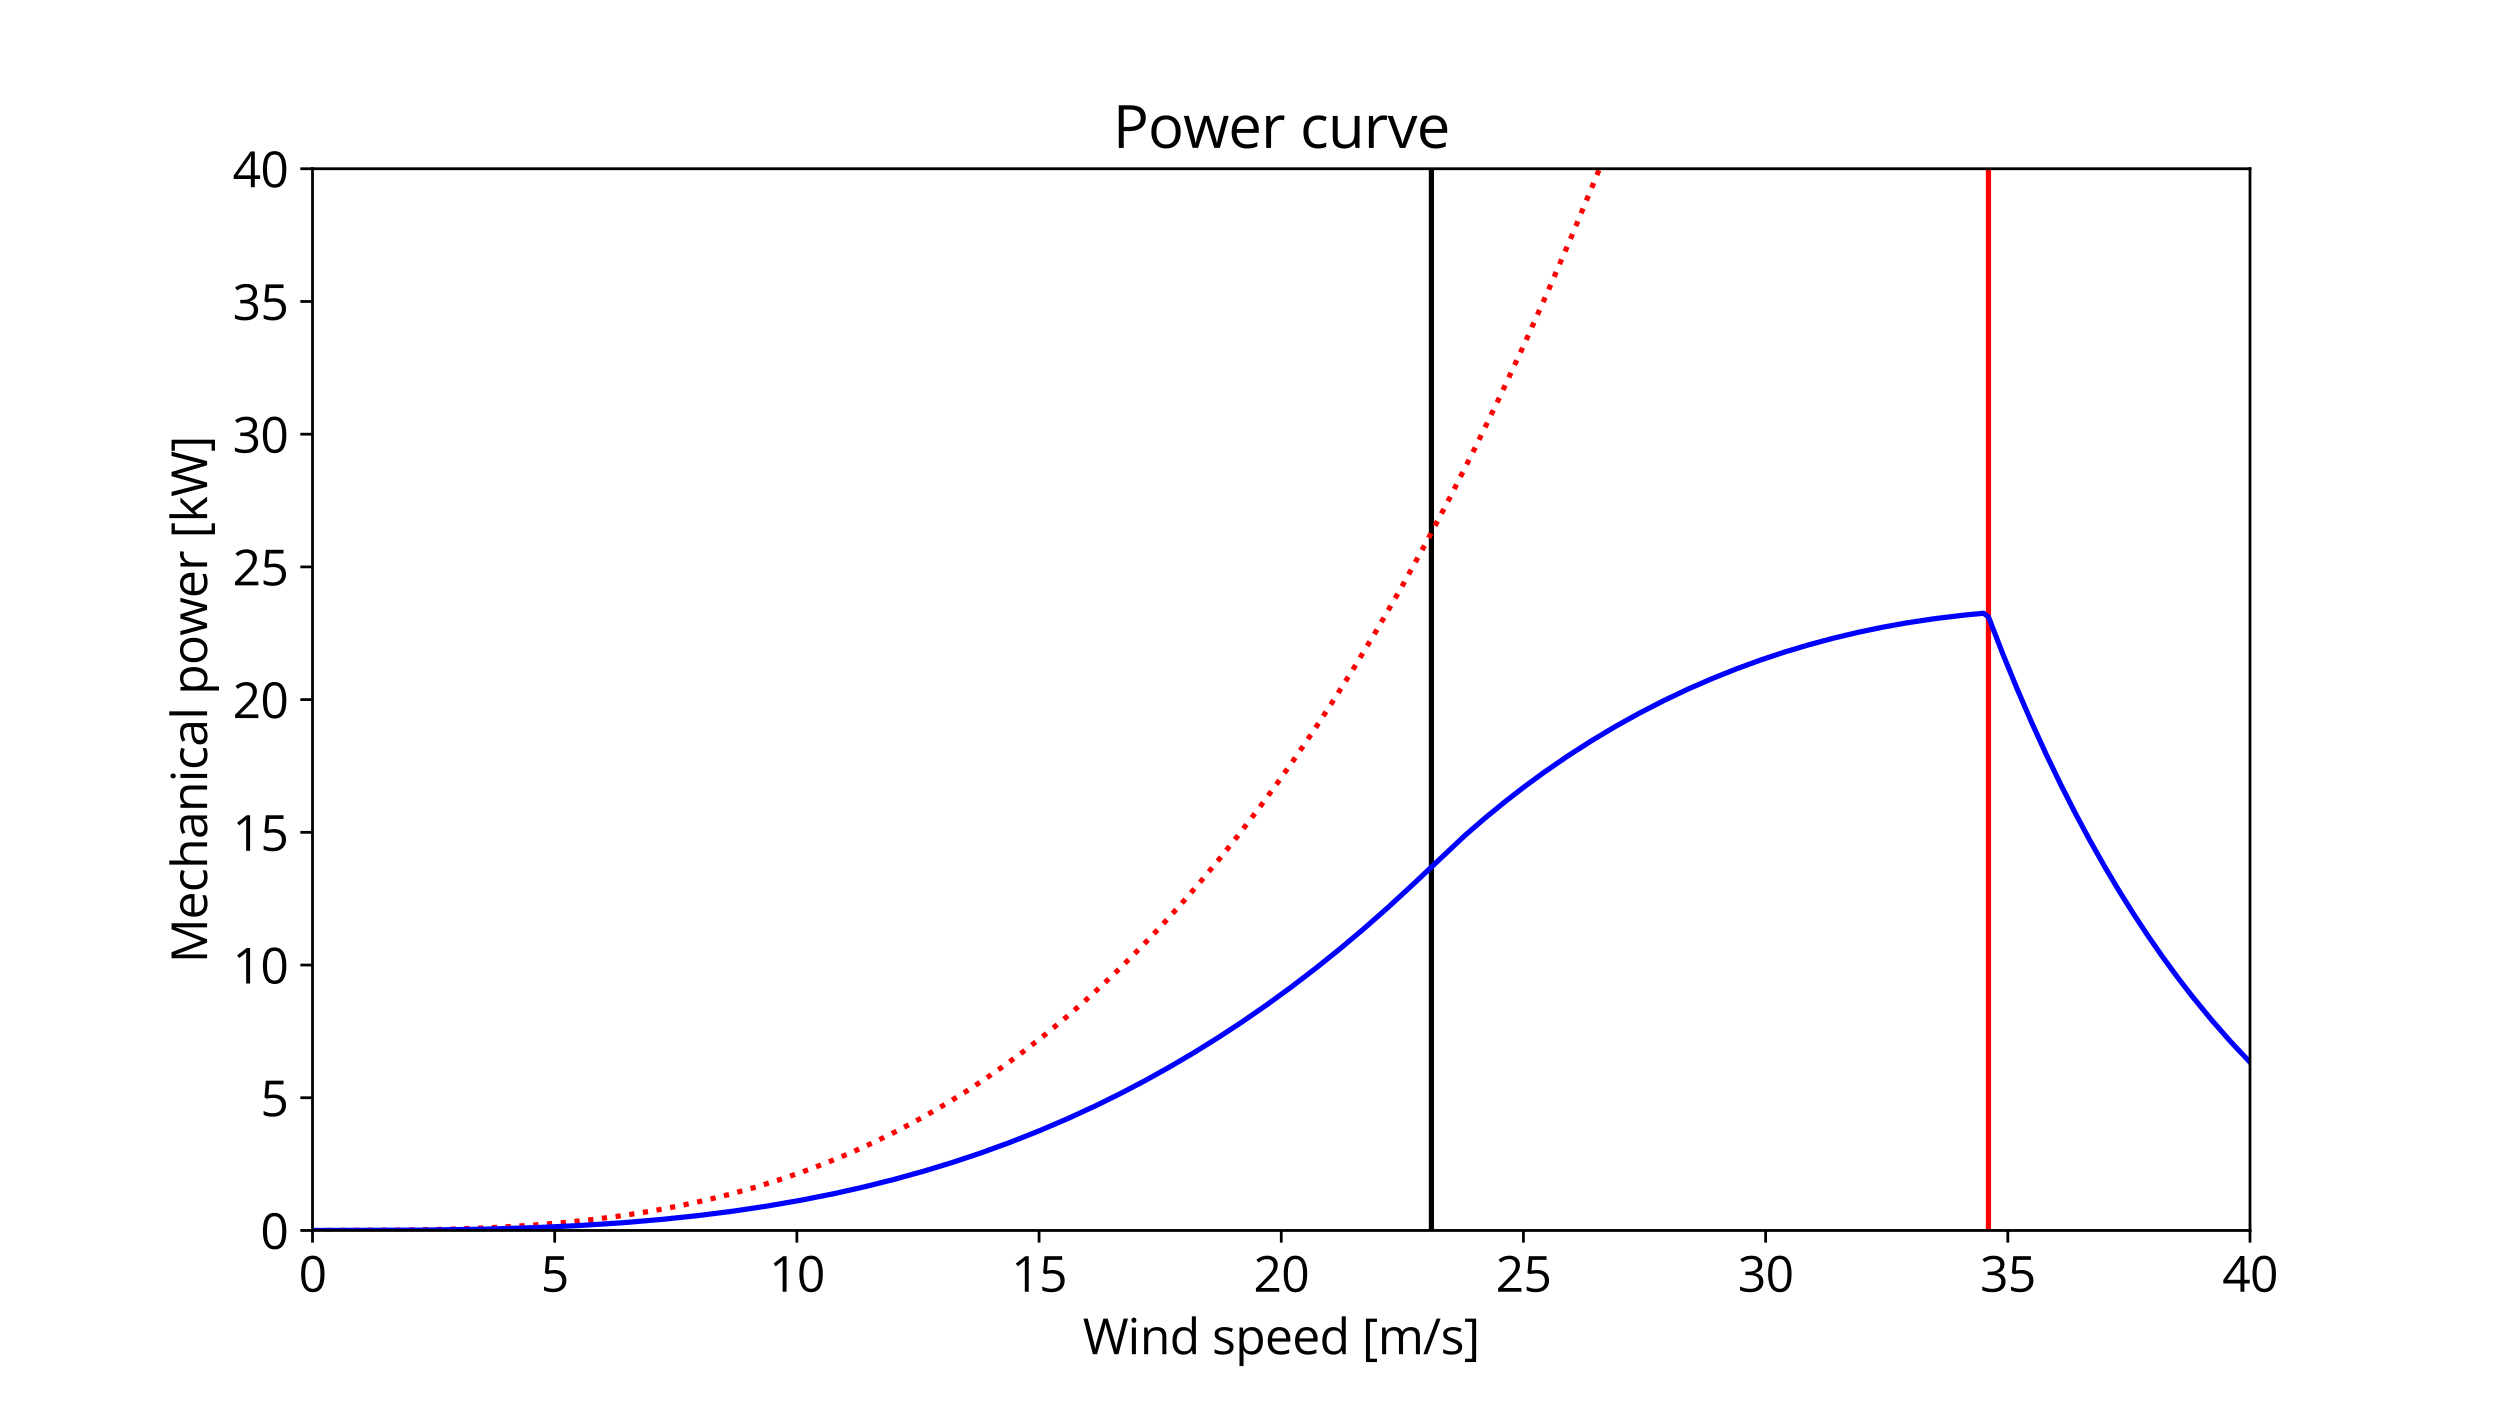 <?xml version="1.0" encoding="utf-8" standalone="no"?>
<!DOCTYPE svg PUBLIC "-//W3C//DTD SVG 1.1//EN"
  "http://www.w3.org/Graphics/SVG/1.1/DTD/svg11.dtd">
<svg xmlns:xlink="http://www.w3.org/1999/xlink" width="720pt" height="405pt" viewBox="0 0 720 405" xmlns="http://www.w3.org/2000/svg" version="1.1">
 <defs>
  <style type="text/css">*{stroke-linejoin: round; stroke-linecap: butt}</style>
 </defs>
 <g id="figure_1">
  <g id="patch_1">
   <path d="M 0 405 
L 720 405 
L 720 0 
L 0 0 
z
" style="fill: #ffffff"/>
  </g>
  <g id="axes_1">
   <g id="patch_2">
    <path d="M 90 354.375 
L 648 354.375 
L 648 48.6 
L 90 48.6 
z
" style="fill: #ffffff"/>
   </g>
   <g id="matplotlib.axis_1">
    <g id="xtick_1">
     <g id="line2d_1">
      <defs>
       <path id="m9d52c7cfdb" d="M 0 0 
L 0 3.5 
" style="stroke: #000000; stroke-width: 0.8"/>
      </defs>
      <g>
       <use xlink:href="#m9d52c7cfdb" x="90" y="354.375" style="stroke: #000000; stroke-width: 0.8"/>
      </g>
     </g>
     <g id="text_1">
      <!-- 0 -->
      <g transform="translate(85.998 372.013) scale(0.14 -0.14)">
       <defs>
        <path id="OpenSans-Regular-30" d="M 3334 2291 
Q 3334 1734 3250 1296 
Q 3166 859 2984 556 
Q 2803 253 2515 95 
Q 2228 -63 1825 -63 
Q 1316 -63 983 215 
Q 650 494 486 1020 
Q 322 1547 322 2291 
Q 322 3022 470 3548 
Q 619 4075 950 4358 
Q 1281 4641 1825 4641 
Q 2341 4641 2675 4361 
Q 3009 4081 3171 3554 
Q 3334 3028 3334 2291 
z
M 844 2291 
Q 844 1653 941 1228 
Q 1038 803 1255 592 
Q 1472 381 1825 381 
Q 2178 381 2395 590 
Q 2613 800 2711 1225 
Q 2809 1650 2809 2291 
Q 2809 2919 2712 3342 
Q 2616 3766 2400 3980 
Q 2184 4194 1825 4194 
Q 1466 4194 1250 3980 
Q 1034 3766 939 3342 
Q 844 2919 844 2291 
z
" transform="scale(0.016)"/>
       </defs>
       <use xlink:href="#OpenSans-Regular-30"/>
      </g>
     </g>
    </g>
    <g id="xtick_2">
     <g id="line2d_2">
      <g>
       <use xlink:href="#m9d52c7cfdb" x="159.75" y="354.375" style="stroke: #000000; stroke-width: 0.8"/>
      </g>
     </g>
     <g id="text_2">
      <!-- 5 -->
      <g transform="translate(155.748 372.013) scale(0.14 -0.14)">
       <defs>
        <path id="OpenSans-Regular-35" d="M 1759 2794 
Q 2225 2794 2569 2636 
Q 2913 2478 3102 2178 
Q 3291 1878 3291 1450 
Q 3291 981 3087 642 
Q 2884 303 2503 120 
Q 2122 -63 1591 -63 
Q 1234 -63 928 0 
Q 622 63 413 188 
L 413 681 
Q 641 544 966 462 
Q 1291 381 1597 381 
Q 1944 381 2205 492 
Q 2466 603 2611 829 
Q 2756 1056 2756 1400 
Q 2756 1856 2476 2104 
Q 2197 2353 1594 2353 
Q 1400 2353 1169 2322 
Q 938 2291 788 2253 
L 525 2425 
L 700 4569 
L 2972 4569 
L 2972 4094 
L 1144 4094 
L 1028 2716 
Q 1147 2741 1334 2767 
Q 1522 2794 1759 2794 
z
" transform="scale(0.016)"/>
       </defs>
       <use xlink:href="#OpenSans-Regular-35"/>
      </g>
     </g>
    </g>
    <g id="xtick_3">
     <g id="line2d_3">
      <g>
       <use xlink:href="#m9d52c7cfdb" x="229.5" y="354.375" style="stroke: #000000; stroke-width: 0.8"/>
      </g>
     </g>
     <g id="text_3">
      <!-- 10 -->
      <g transform="translate(221.496 372.013) scale(0.14 -0.14)">
       <defs>
        <path id="OpenSans-Regular-31" d="M 2247 0 
L 1741 0 
L 1741 3238 
Q 1741 3422 1742 3555 
Q 1744 3688 1748 3798 
Q 1753 3909 1763 4025 
Q 1666 3925 1581 3854 
Q 1497 3784 1372 3681 
L 850 3263 
L 578 3616 
L 1816 4569 
L 2247 4569 
L 2247 0 
z
" transform="scale(0.016)"/>
       </defs>
       <use xlink:href="#OpenSans-Regular-31"/>
       <use xlink:href="#OpenSans-Regular-30" x="57.178"/>
      </g>
     </g>
    </g>
    <g id="xtick_4">
     <g id="line2d_4">
      <g>
       <use xlink:href="#m9d52c7cfdb" x="299.25" y="354.375" style="stroke: #000000; stroke-width: 0.8"/>
      </g>
     </g>
     <g id="text_4">
      <!-- 15 -->
      <g transform="translate(291.246 372.013) scale(0.14 -0.14)">
       <use xlink:href="#OpenSans-Regular-31"/>
       <use xlink:href="#OpenSans-Regular-35" x="57.178"/>
      </g>
     </g>
    </g>
    <g id="xtick_5">
     <g id="line2d_5">
      <g>
       <use xlink:href="#m9d52c7cfdb" x="369" y="354.375" style="stroke: #000000; stroke-width: 0.8"/>
      </g>
     </g>
     <g id="text_5">
      <!-- 20 -->
      <g transform="translate(360.996 372.013) scale(0.14 -0.14)">
       <defs>
        <path id="OpenSans-Regular-32" d="M 3309 0 
L 316 0 
L 316 434 
L 1538 1675 
Q 1878 2019 2111 2287 
Q 2344 2556 2466 2817 
Q 2588 3078 2588 3391 
Q 2588 3778 2358 3983 
Q 2128 4188 1753 4188 
Q 1425 4188 1172 4075 
Q 919 3963 653 3756 
L 375 4106 
Q 556 4259 770 4378 
Q 984 4497 1229 4565 
Q 1475 4634 1753 4634 
Q 2175 4634 2481 4487 
Q 2788 4341 2955 4069 
Q 3122 3797 3122 3422 
Q 3122 3059 2978 2748 
Q 2834 2438 2575 2133 
Q 2316 1828 1969 1488 
L 975 497 
L 975 475 
L 3309 475 
L 3309 0 
z
" transform="scale(0.016)"/>
       </defs>
       <use xlink:href="#OpenSans-Regular-32"/>
       <use xlink:href="#OpenSans-Regular-30" x="57.178"/>
      </g>
     </g>
    </g>
    <g id="xtick_6">
     <g id="line2d_6">
      <g>
       <use xlink:href="#m9d52c7cfdb" x="438.75" y="354.375" style="stroke: #000000; stroke-width: 0.8"/>
      </g>
     </g>
     <g id="text_6">
      <!-- 25 -->
      <g transform="translate(430.746 372.013) scale(0.14 -0.14)">
       <use xlink:href="#OpenSans-Regular-32"/>
       <use xlink:href="#OpenSans-Regular-35" x="57.178"/>
      </g>
     </g>
    </g>
    <g id="xtick_7">
     <g id="line2d_7">
      <g>
       <use xlink:href="#m9d52c7cfdb" x="508.5" y="354.375" style="stroke: #000000; stroke-width: 0.8"/>
      </g>
     </g>
     <g id="text_7">
      <!-- 30 -->
      <g transform="translate(500.496 372.013) scale(0.14 -0.14)">
       <defs>
        <path id="OpenSans-Regular-33" d="M 3141 3503 
Q 3141 3197 3022 2972 
Q 2903 2747 2690 2605 
Q 2478 2463 2191 2406 
L 2191 2381 
Q 2734 2313 3007 2031 
Q 3281 1750 3281 1294 
Q 3281 897 3095 590 
Q 2909 284 2526 110 
Q 2144 -63 1547 -63 
Q 1184 -63 876 -5 
Q 569 53 288 188 
L 288 675 
Q 572 534 906 454 
Q 1241 375 1553 375 
Q 2178 375 2456 623 
Q 2734 872 2734 1303 
Q 2734 1600 2579 1783 
Q 2425 1966 2136 2052 
Q 1847 2138 1441 2138 
L 984 2138 
L 984 2581 
L 1444 2581 
Q 1816 2581 2075 2690 
Q 2334 2800 2470 2998 
Q 2606 3197 2606 3469 
Q 2606 3816 2375 4005 
Q 2144 4194 1747 4194 
Q 1503 4194 1303 4144 
Q 1103 4094 928 4006 
Q 753 3919 578 3803 
L 316 4159 
Q 566 4353 925 4493 
Q 1284 4634 1741 4634 
Q 2441 4634 2791 4315 
Q 3141 3997 3141 3503 
z
" transform="scale(0.016)"/>
       </defs>
       <use xlink:href="#OpenSans-Regular-33"/>
       <use xlink:href="#OpenSans-Regular-30" x="57.178"/>
      </g>
     </g>
    </g>
    <g id="xtick_8">
     <g id="line2d_8">
      <g>
       <use xlink:href="#m9d52c7cfdb" x="578.25" y="354.375" style="stroke: #000000; stroke-width: 0.8"/>
      </g>
     </g>
     <g id="text_8">
      <!-- 35 -->
      <g transform="translate(570.246 372.013) scale(0.14 -0.14)">
       <use xlink:href="#OpenSans-Regular-33"/>
       <use xlink:href="#OpenSans-Regular-35" x="57.178"/>
      </g>
     </g>
    </g>
    <g id="xtick_9">
     <g id="line2d_9">
      <g>
       <use xlink:href="#m9d52c7cfdb" x="648" y="354.375" style="stroke: #000000; stroke-width: 0.8"/>
      </g>
     </g>
     <g id="text_9">
      <!-- 40 -->
      <g transform="translate(639.996 372.013) scale(0.14 -0.14)">
       <defs>
        <path id="OpenSans-Regular-34" d="M 3538 1059 
L 2853 1059 
L 2853 0 
L 2347 0 
L 2347 1059 
L 138 1059 
L 138 1497 
L 2313 4594 
L 2853 4594 
L 2853 1528 
L 3538 1528 
L 3538 1059 
z
M 2347 1528 
L 2347 3022 
Q 2347 3194 2350 3333 
Q 2353 3472 2359 3592 
Q 2366 3713 2370 3822 
Q 2375 3931 2378 4038 
L 2353 4038 
Q 2294 3913 2217 3773 
Q 2141 3634 2063 3525 
L 653 1528 
L 2347 1528 
z
" transform="scale(0.016)"/>
       </defs>
       <use xlink:href="#OpenSans-Regular-34"/>
       <use xlink:href="#OpenSans-Regular-30" x="57.178"/>
      </g>
     </g>
    </g>
    <g id="text_10">
     <!-- Wind speed [m/s] -->
     <g transform="translate(311.827 390) scale(0.14 -0.14)">
      <defs>
       <path id="OpenSans-Regular-57" d="M 5816 4569 
L 4594 0 
L 4059 0 
L 3153 3075 
Q 3113 3206 3077 3339 
Q 3041 3472 3009 3592 
Q 2978 3713 2958 3805 
Q 2938 3897 2928 3944 
Q 2922 3897 2905 3806 
Q 2888 3716 2861 3597 
Q 2834 3478 2798 3343 
Q 2763 3209 2722 3072 
L 1841 0 
L 1306 0 
L 94 4569 
L 647 4569 
L 1381 1703 
Q 1419 1559 1451 1420 
Q 1484 1281 1511 1150 
Q 1538 1019 1559 894 
Q 1581 769 1600 650 
Q 1616 772 1641 905 
Q 1666 1038 1695 1175 
Q 1725 1313 1761 1453 
Q 1797 1594 1838 1734 
L 2659 4569 
L 3206 4569 
L 4063 1713 
Q 4106 1566 4143 1422 
Q 4181 1278 4211 1142 
Q 4241 1006 4264 882 
Q 4288 759 4306 650 
Q 4328 803 4359 972 
Q 4391 1141 4433 1325 
Q 4475 1509 4525 1706 
L 5259 4569 
L 5816 4569 
z
" transform="scale(0.016)"/>
       <path id="OpenSans-Regular-69" d="M 1066 3425 
L 1066 0 
L 547 0 
L 547 3425 
L 1066 3425 
z
M 813 4706 
Q 941 4706 1033 4623 
Q 1125 4541 1125 4366 
Q 1125 4194 1033 4109 
Q 941 4025 813 4025 
Q 678 4025 589 4109 
Q 500 4194 500 4366 
Q 500 4541 589 4623 
Q 678 4706 813 4706 
z
" transform="scale(0.016)"/>
       <path id="OpenSans-Regular-6e" d="M 2169 3488 
Q 2778 3488 3090 3189 
Q 3403 2891 3403 2231 
L 3403 0 
L 2891 0 
L 2891 2197 
Q 2891 2625 2695 2837 
Q 2500 3050 2097 3050 
Q 1528 3050 1297 2728 
Q 1066 2406 1066 1794 
L 1066 0 
L 547 0 
L 547 3425 
L 966 3425 
L 1044 2931 
L 1072 2931 
Q 1181 3113 1350 3236 
Q 1519 3359 1728 3423 
Q 1938 3488 2169 3488 
z
" transform="scale(0.016)"/>
       <path id="OpenSans-Regular-64" d="M 1766 -63 
Q 1116 -63 736 381 
Q 356 825 356 1700 
Q 356 2584 743 3036 
Q 1131 3488 1775 3488 
Q 2047 3488 2250 3416 
Q 2453 3344 2600 3223 
Q 2747 3103 2847 2950 
L 2884 2950 
Q 2872 3047 2859 3215 
Q 2847 3384 2847 3491 
L 2847 4863 
L 3366 4863 
L 3366 0 
L 2947 0 
L 2869 488 
L 2847 488 
Q 2750 334 2601 209 
Q 2453 84 2248 10 
Q 2044 -63 1766 -63 
z
M 1847 369 
Q 2397 369 2625 681 
Q 2853 994 2853 1609 
L 2853 1703 
Q 2853 2356 2636 2706 
Q 2419 3056 1847 3056 
Q 1369 3056 1131 2689 
Q 894 2322 894 1688 
Q 894 1056 1130 712 
Q 1366 369 1847 369 
z
" transform="scale(0.016)"/>
       <path id="OpenSans-Regular-20" transform="scale(0.016)"/>
       <path id="OpenSans-Regular-73" d="M 2763 938 
Q 2763 609 2598 386 
Q 2434 163 2129 50 
Q 1825 -63 1403 -63 
Q 1044 -63 781 -6 
Q 519 50 322 153 
L 322 631 
Q 531 528 822 443 
Q 1113 359 1416 359 
Q 1859 359 2059 503 
Q 2259 647 2259 894 
Q 2259 1034 2179 1142 
Q 2100 1250 1912 1351 
Q 1725 1453 1394 1575 
Q 1066 1700 827 1823 
Q 588 1947 458 2125 
Q 328 2303 328 2588 
Q 328 3022 679 3255 
Q 1031 3488 1603 3488 
Q 1913 3488 2183 3427 
Q 2453 3366 2688 3263 
L 2513 2847 
Q 2300 2938 2059 3000 
Q 1819 3063 1569 3063 
Q 1209 3063 1017 2944 
Q 825 2825 825 2619 
Q 825 2459 914 2356 
Q 1003 2253 1200 2162 
Q 1397 2072 1719 1950 
Q 2041 1831 2275 1704 
Q 2509 1578 2636 1398 
Q 2763 1219 2763 938 
z
" transform="scale(0.016)"/>
       <path id="OpenSans-Regular-70" d="M 2156 3488 
Q 2797 3488 3178 3047 
Q 3559 2606 3559 1722 
Q 3559 1138 3384 741 
Q 3209 344 2892 140 
Q 2575 -63 2144 -63 
Q 1872 -63 1665 9 
Q 1459 81 1312 203 
Q 1166 325 1069 469 
L 1031 469 
Q 1041 347 1055 175 
Q 1069 3 1069 -125 
L 1069 -1531 
L 547 -1531 
L 547 3425 
L 975 3425 
L 1044 2919 
L 1069 2919 
Q 1169 3075 1312 3204 
Q 1456 3334 1664 3411 
Q 1872 3488 2156 3488 
z
M 2066 3050 
Q 1709 3050 1492 2912 
Q 1275 2775 1175 2501 
Q 1075 2228 1069 1816 
L 1069 1716 
Q 1069 1281 1164 981 
Q 1259 681 1479 525 
Q 1700 369 2072 369 
Q 2391 369 2603 541 
Q 2816 713 2920 1020 
Q 3025 1328 3025 1728 
Q 3025 2334 2789 2692 
Q 2553 3050 2066 3050 
z
" transform="scale(0.016)"/>
       <path id="OpenSans-Regular-65" d="M 1866 3488 
Q 2303 3488 2615 3294 
Q 2928 3100 3093 2751 
Q 3259 2403 3259 1938 
L 3259 1616 
L 894 1616 
Q 903 1013 1193 697 
Q 1484 381 2013 381 
Q 2338 381 2588 440 
Q 2838 500 3106 616 
L 3106 159 
Q 2847 44 2592 -9 
Q 2338 -63 1991 -63 
Q 1497 -63 1130 139 
Q 763 341 559 731 
Q 356 1122 356 1688 
Q 356 2241 542 2645 
Q 728 3050 1067 3269 
Q 1406 3488 1866 3488 
z
M 1859 3063 
Q 1444 3063 1197 2791 
Q 950 2519 903 2031 
L 2716 2031 
Q 2713 2338 2620 2570 
Q 2528 2803 2340 2933 
Q 2153 3063 1859 3063 
z
" transform="scale(0.016)"/>
       <path id="OpenSans-Regular-5b" d="M 1934 -1013 
L 519 -1013 
L 519 4569 
L 1934 4569 
L 1934 4144 
L 1025 4144 
L 1025 -581 
L 1934 -581 
L 1934 -1013 
z
" transform="scale(0.016)"/>
       <path id="OpenSans-Regular-6d" d="M 4266 3488 
Q 4831 3488 5118 3192 
Q 5406 2897 5406 2244 
L 5406 0 
L 4894 0 
L 4894 2219 
Q 4894 2634 4714 2842 
Q 4534 3050 4181 3050 
Q 3684 3050 3459 2762 
Q 3234 2475 3234 1916 
L 3234 0 
L 2719 0 
L 2719 2219 
Q 2719 2497 2639 2681 
Q 2559 2866 2401 2958 
Q 2244 3050 2003 3050 
Q 1663 3050 1456 2909 
Q 1250 2769 1158 2492 
Q 1066 2216 1066 1813 
L 1066 0 
L 547 0 
L 547 3425 
L 966 3425 
L 1044 2941 
L 1072 2941 
Q 1175 3119 1331 3241 
Q 1488 3363 1681 3425 
Q 1875 3488 2094 3488 
Q 2484 3488 2748 3342 
Q 3013 3197 3131 2900 
L 3159 2900 
Q 3328 3197 3622 3342 
Q 3916 3488 4266 3488 
z
" transform="scale(0.016)"/>
       <path id="OpenSans-Regular-2f" d="M 2278 4569 
L 578 0 
L 66 0 
L 1769 4569 
L 2278 4569 
z
" transform="scale(0.016)"/>
       <path id="OpenSans-Regular-5d" d="M 159 -581 
L 1069 -581 
L 1069 4144 
L 159 4144 
L 159 4569 
L 1578 4569 
L 1578 -1013 
L 159 -1013 
L 159 -581 
z
" transform="scale(0.016)"/>
      </defs>
      <use xlink:href="#OpenSans-Regular-57"/>
      <use xlink:href="#OpenSans-Regular-69" x="92.334"/>
      <use xlink:href="#OpenSans-Regular-6e" x="117.578"/>
      <use xlink:href="#OpenSans-Regular-64" x="178.906"/>
      <use xlink:href="#OpenSans-Regular-20" x="240.088"/>
      <use xlink:href="#OpenSans-Regular-73" x="266.064"/>
      <use xlink:href="#OpenSans-Regular-70" x="313.721"/>
      <use xlink:href="#OpenSans-Regular-65" x="374.902"/>
      <use xlink:href="#OpenSans-Regular-65" x="431.055"/>
      <use xlink:href="#OpenSans-Regular-64" x="487.207"/>
      <use xlink:href="#OpenSans-Regular-20" x="548.389"/>
      <use xlink:href="#OpenSans-Regular-5b" x="574.365"/>
      <use xlink:href="#OpenSans-Regular-6d" x="607.08"/>
      <use xlink:href="#OpenSans-Regular-2f" x="699.658"/>
      <use xlink:href="#OpenSans-Regular-73" x="736.328"/>
      <use xlink:href="#OpenSans-Regular-5d" x="783.984"/>
     </g>
    </g>
   </g>
   <g id="matplotlib.axis_2">
    <g id="ytick_1">
     <g id="line2d_10">
      <defs>
       <path id="m1ecffd1e18" d="M 0 0 
L -3.5 0 
" style="stroke: #000000; stroke-width: 0.8"/>
      </defs>
      <g>
       <use xlink:href="#m1ecffd1e18" x="90" y="354.375" style="stroke: #000000; stroke-width: 0.8"/>
      </g>
     </g>
     <g id="text_11">
      <!-- 0 -->
      <g transform="translate(74.996 359.694) scale(0.14 -0.14)">
       <use xlink:href="#OpenSans-Regular-30"/>
      </g>
     </g>
    </g>
    <g id="ytick_2">
     <g id="line2d_11">
      <g>
       <use xlink:href="#m1ecffd1e18" x="90" y="316.153" style="stroke: #000000; stroke-width: 0.8"/>
      </g>
     </g>
     <g id="text_12">
      <!-- 5 -->
      <g transform="translate(74.996 321.472) scale(0.14 -0.14)">
       <use xlink:href="#OpenSans-Regular-35"/>
      </g>
     </g>
    </g>
    <g id="ytick_3">
     <g id="line2d_12">
      <g>
       <use xlink:href="#m1ecffd1e18" x="90" y="277.931" style="stroke: #000000; stroke-width: 0.8"/>
      </g>
     </g>
     <g id="text_13">
      <!-- 10 -->
      <g transform="translate(66.992 283.25) scale(0.14 -0.14)">
       <use xlink:href="#OpenSans-Regular-31"/>
       <use xlink:href="#OpenSans-Regular-30" x="57.178"/>
      </g>
     </g>
    </g>
    <g id="ytick_4">
     <g id="line2d_13">
      <g>
       <use xlink:href="#m1ecffd1e18" x="90" y="239.709" style="stroke: #000000; stroke-width: 0.8"/>
      </g>
     </g>
     <g id="text_14">
      <!-- 15 -->
      <g transform="translate(66.992 245.028) scale(0.14 -0.14)">
       <use xlink:href="#OpenSans-Regular-31"/>
       <use xlink:href="#OpenSans-Regular-35" x="57.178"/>
      </g>
     </g>
    </g>
    <g id="ytick_5">
     <g id="line2d_14">
      <g>
       <use xlink:href="#m1ecffd1e18" x="90" y="201.488" style="stroke: #000000; stroke-width: 0.8"/>
      </g>
     </g>
     <g id="text_15">
      <!-- 20 -->
      <g transform="translate(66.992 206.806) scale(0.14 -0.14)">
       <use xlink:href="#OpenSans-Regular-32"/>
       <use xlink:href="#OpenSans-Regular-30" x="57.178"/>
      </g>
     </g>
    </g>
    <g id="ytick_6">
     <g id="line2d_15">
      <g>
       <use xlink:href="#m1ecffd1e18" x="90" y="163.266" style="stroke: #000000; stroke-width: 0.8"/>
      </g>
     </g>
     <g id="text_16">
      <!-- 25 -->
      <g transform="translate(66.992 168.585) scale(0.14 -0.14)">
       <use xlink:href="#OpenSans-Regular-32"/>
       <use xlink:href="#OpenSans-Regular-35" x="57.178"/>
      </g>
     </g>
    </g>
    <g id="ytick_7">
     <g id="line2d_16">
      <g>
       <use xlink:href="#m1ecffd1e18" x="90" y="125.044" style="stroke: #000000; stroke-width: 0.8"/>
      </g>
     </g>
     <g id="text_17">
      <!-- 30 -->
      <g transform="translate(66.992 130.363) scale(0.14 -0.14)">
       <use xlink:href="#OpenSans-Regular-33"/>
       <use xlink:href="#OpenSans-Regular-30" x="57.178"/>
      </g>
     </g>
    </g>
    <g id="ytick_8">
     <g id="line2d_17">
      <g>
       <use xlink:href="#m1ecffd1e18" x="90" y="86.822" style="stroke: #000000; stroke-width: 0.8"/>
      </g>
     </g>
     <g id="text_18">
      <!-- 35 -->
      <g transform="translate(66.992 92.141) scale(0.14 -0.14)">
       <use xlink:href="#OpenSans-Regular-33"/>
       <use xlink:href="#OpenSans-Regular-35" x="57.178"/>
      </g>
     </g>
    </g>
    <g id="ytick_9">
     <g id="line2d_18">
      <g>
       <use xlink:href="#m1ecffd1e18" x="90" y="48.6" style="stroke: #000000; stroke-width: 0.8"/>
      </g>
     </g>
     <g id="text_19">
      <!-- 40 -->
      <g transform="translate(66.992 53.919) scale(0.14 -0.14)">
       <use xlink:href="#OpenSans-Regular-34"/>
       <use xlink:href="#OpenSans-Regular-30" x="57.178"/>
      </g>
     </g>
    </g>
    <g id="text_20">
     <!-- Mechanical power [kW] -->
     <g transform="translate(59.643 277.39) rotate(-90) scale(0.14 -0.14)">
      <defs>
       <path id="OpenSans-Regular-4d" d="M 2634 0 
L 1100 4044 
L 1075 4044 
Q 1088 3916 1097 3731 
Q 1106 3547 1112 3330 
Q 1119 3113 1119 2888 
L 1119 0 
L 625 0 
L 625 4569 
L 1413 4569 
L 2859 769 
L 2881 769 
L 4350 4569 
L 5131 4569 
L 5131 0 
L 4606 0 
L 4606 2925 
Q 4606 3128 4612 3333 
Q 4619 3538 4628 3720 
Q 4638 3903 4647 4038 
L 4622 4038 
L 3069 0 
L 2634 0 
z
" transform="scale(0.016)"/>
       <path id="OpenSans-Regular-63" d="M 1919 -63 
Q 1456 -63 1103 128 
Q 750 319 553 709 
Q 356 1100 356 1694 
Q 356 2316 564 2711 
Q 772 3106 1137 3297 
Q 1503 3488 1969 3488 
Q 2225 3488 2464 3436 
Q 2703 3384 2856 3306 
L 2700 2872 
Q 2544 2934 2339 2984 
Q 2134 3034 1956 3034 
Q 1600 3034 1364 2881 
Q 1128 2728 1011 2431 
Q 894 2134 894 1700 
Q 894 1284 1008 990 
Q 1122 697 1348 542 
Q 1575 388 1916 388 
Q 2188 388 2406 445 
Q 2625 503 2803 581 
L 2803 119 
Q 2631 31 2420 -16 
Q 2209 -63 1919 -63 
z
" transform="scale(0.016)"/>
       <path id="OpenSans-Regular-68" d="M 1066 4863 
L 1066 3409 
Q 1066 3284 1059 3157 
Q 1053 3031 1038 2925 
L 1072 2925 
Q 1178 3106 1342 3229 
Q 1506 3353 1715 3417 
Q 1925 3481 2159 3481 
Q 2572 3481 2848 3350 
Q 3125 3219 3264 2944 
Q 3403 2669 3403 2231 
L 3403 0 
L 2891 0 
L 2891 2197 
Q 2891 2625 2695 2837 
Q 2500 3050 2097 3050 
Q 1716 3050 1489 2904 
Q 1263 2759 1164 2478 
Q 1066 2197 1066 1791 
L 1066 0 
L 547 0 
L 547 4863 
L 1066 4863 
z
" transform="scale(0.016)"/>
       <path id="OpenSans-Regular-61" d="M 1828 3481 
Q 2441 3481 2737 3206 
Q 3034 2931 3034 2328 
L 3034 0 
L 2656 0 
L 2556 506 
L 2531 506 
Q 2388 319 2231 192 
Q 2075 66 1870 1 
Q 1666 -63 1369 -63 
Q 1056 -63 814 46 
Q 572 156 433 378 
Q 294 600 294 941 
Q 294 1453 700 1728 
Q 1106 2003 1938 2028 
L 2528 2053 
L 2528 2263 
Q 2528 2706 2337 2884 
Q 2147 3063 1800 3063 
Q 1531 3063 1287 2984 
Q 1044 2906 825 2800 
L 666 3194 
Q 897 3313 1197 3397 
Q 1497 3481 1828 3481 
z
M 2522 1688 
L 2000 1666 
Q 1359 1641 1096 1456 
Q 834 1272 834 934 
Q 834 641 1012 500 
Q 1191 359 1484 359 
Q 1941 359 2231 612 
Q 2522 866 2522 1372 
L 2522 1688 
z
" transform="scale(0.016)"/>
       <path id="OpenSans-Regular-6c" d="M 1069 0 
L 547 0 
L 547 4863 
L 1069 4863 
L 1069 0 
z
" transform="scale(0.016)"/>
       <path id="OpenSans-Regular-6f" d="M 3500 1719 
Q 3500 1297 3390 965 
Q 3281 634 3075 406 
Q 2869 178 2576 57 
Q 2284 -63 1916 -63 
Q 1572 -63 1286 57 
Q 1000 178 792 406 
Q 584 634 470 965 
Q 356 1297 356 1719 
Q 356 2281 547 2676 
Q 738 3072 1092 3280 
Q 1447 3488 1938 3488 
Q 2406 3488 2757 3278 
Q 3109 3069 3304 2673 
Q 3500 2278 3500 1719 
z
M 894 1719 
Q 894 1306 1003 1003 
Q 1113 700 1341 534 
Q 1569 369 1928 369 
Q 2284 369 2514 534 
Q 2744 700 2853 1003 
Q 2963 1306 2963 1719 
Q 2963 2128 2853 2426 
Q 2744 2725 2516 2887 
Q 2288 3050 1925 3050 
Q 1391 3050 1142 2697 
Q 894 2344 894 1719 
z
" transform="scale(0.016)"/>
       <path id="OpenSans-Regular-77" d="M 3334 6 
L 2725 2000 
Q 2684 2128 2648 2251 
Q 2613 2375 2583 2489 
Q 2553 2603 2529 2701 
Q 2506 2800 2491 2872 
L 2469 2872 
Q 2456 2800 2434 2701 
Q 2413 2603 2383 2487 
Q 2353 2372 2318 2245 
Q 2284 2119 2241 1991 
L 1603 6 
L 1019 6 
L 75 3431 
L 613 3431 
L 1106 1541 
Q 1156 1353 1201 1170 
Q 1247 988 1280 827 
Q 1313 666 1328 547 
L 1353 547 
Q 1372 625 1395 734 
Q 1419 844 1448 967 
Q 1478 1091 1512 1214 
Q 1547 1338 1581 1447 
L 2213 3431 
L 2772 3431 
L 3381 1450 
Q 3428 1300 3473 1137 
Q 3519 975 3556 823 
Q 3594 672 3609 553 
L 3634 553 
Q 3647 659 3681 815 
Q 3716 972 3761 1159 
Q 3806 1347 3856 1541 
L 4356 3431 
L 4884 3431 
L 3938 6 
L 3334 6 
z
" transform="scale(0.016)"/>
       <path id="OpenSans-Regular-72" d="M 2103 3488 
Q 2206 3488 2318 3477 
Q 2431 3466 2519 3447 
L 2453 2966 
Q 2369 2988 2266 3000 
Q 2163 3013 2072 3013 
Q 1866 3013 1683 2930 
Q 1500 2847 1362 2692 
Q 1225 2538 1147 2320 
Q 1069 2103 1069 1838 
L 1069 0 
L 547 0 
L 547 3425 
L 978 3425 
L 1034 2794 
L 1056 2794 
Q 1163 2984 1313 3142 
Q 1463 3300 1661 3394 
Q 1859 3488 2103 3488 
z
" transform="scale(0.016)"/>
       <path id="OpenSans-Regular-6b" d="M 1063 4863 
L 1063 2338 
Q 1063 2213 1053 2033 
Q 1044 1853 1038 1716 
L 1059 1716 
Q 1125 1797 1251 1956 
Q 1378 2116 1466 2213 
L 2603 3425 
L 3213 3425 
L 1834 1963 
L 3313 0 
L 2688 0 
L 1478 1622 
L 1063 1241 
L 1063 0 
L 547 0 
L 547 4863 
L 1063 4863 
z
" transform="scale(0.016)"/>
      </defs>
      <use xlink:href="#OpenSans-Regular-4d"/>
      <use xlink:href="#OpenSans-Regular-65" x="89.941"/>
      <use xlink:href="#OpenSans-Regular-63" x="146.094"/>
      <use xlink:href="#OpenSans-Regular-68" x="193.994"/>
      <use xlink:href="#OpenSans-Regular-61" x="255.322"/>
      <use xlink:href="#OpenSans-Regular-6e" x="310.889"/>
      <use xlink:href="#OpenSans-Regular-69" x="372.217"/>
      <use xlink:href="#OpenSans-Regular-63" x="397.461"/>
      <use xlink:href="#OpenSans-Regular-61" x="445.361"/>
      <use xlink:href="#OpenSans-Regular-6c" x="500.928"/>
      <use xlink:href="#OpenSans-Regular-20" x="526.172"/>
      <use xlink:href="#OpenSans-Regular-70" x="552.148"/>
      <use xlink:href="#OpenSans-Regular-6f" x="613.33"/>
      <use xlink:href="#OpenSans-Regular-77" x="673.486"/>
      <use xlink:href="#OpenSans-Regular-65" x="750.977"/>
      <use xlink:href="#OpenSans-Regular-72" x="807.129"/>
      <use xlink:href="#OpenSans-Regular-20" x="847.998"/>
      <use xlink:href="#OpenSans-Regular-5b" x="873.975"/>
      <use xlink:href="#OpenSans-Regular-6b" x="906.689"/>
      <use xlink:href="#OpenSans-Regular-57" x="959.229"/>
      <use xlink:href="#OpenSans-Regular-5d" x="1051.562"/>
     </g>
    </g>
   </g>
   <g id="LineCollection_1">
    <path d="M 412.245 354.375 
L 412.245 48.6 
" clip-path="url(#pd8da54432b)" style="fill: none; stroke: #000000; stroke-width: 1.5"/>
   </g>
   <g id="LineCollection_2">
    <path d="M 572.67 354.375 
L 572.67 48.6 
" clip-path="url(#pd8da54432b)" style="fill: none; stroke: #ff0000; stroke-width: 1.5"/>
   </g>
   <g id="line2d_19">
    <path d="M 90 354.375 
L 115.11 354.28 
L 129.06 354.017 
L 141.615 353.549 
L 152.775 352.89 
L 162.54 352.083 
L 170.91 351.194 
L 179.28 350.102 
L 187.65 348.784 
L 196.02 347.219 
L 202.995 345.712 
L 209.97 344.006 
L 216.945 342.091 
L 223.92 339.952 
L 230.895 337.579 
L 237.87 334.959 
L 244.845 332.08 
L 251.82 328.93 
L 258.795 325.496 
L 265.77 321.765 
L 272.745 317.727 
L 278.325 314.267 
L 283.905 310.595 
L 289.485 306.705 
L 295.065 302.592 
L 300.645 298.249 
L 306.225 293.669 
L 311.805 288.847 
L 317.385 283.776 
L 322.965 278.45 
L 328.545 272.863 
L 334.125 267.008 
L 339.705 260.879 
L 345.285 254.47 
L 350.865 247.775 
L 356.445 240.787 
L 362.025 233.5 
L 367.605 225.908 
L 373.185 218.004 
L 378.765 209.783 
L 384.345 201.238 
L 389.925 192.363 
L 396.9 180.794 
L 403.875 168.688 
L 410.85 156.032 
L 417.825 142.813 
L 424.8 129.02 
L 431.775 114.64 
L 438.75 99.661 
L 445.725 84.07 
L 452.7 67.856 
L 459.675 51.006 
L 466.65 33.508 
L 473.625 15.35 
L 479.694 -1 
L 479.694 -1 
" clip-path="url(#pd8da54432b)" style="fill: none; stroke-dasharray: 1.5,2.475; stroke-dashoffset: 0; stroke: #ff0000; stroke-width: 1.5"/>
   </g>
   <g id="line2d_20">
    <path d="M 90 354.375 
L 122.085 354.272 
L 140.22 353.978 
L 154.17 353.548 
L 166.725 352.961 
L 179.28 352.147 
L 190.44 351.203 
L 201.6 350.024 
L 211.365 348.779 
L 221.13 347.316 
L 230.895 345.619 
L 240.66 343.669 
L 249.03 341.784 
L 257.4 339.689 
L 265.77 337.374 
L 274.14 334.828 
L 282.51 332.04 
L 290.88 328.998 
L 299.25 325.692 
L 307.62 322.11 
L 315.99 318.242 
L 322.965 314.792 
L 329.94 311.129 
L 336.915 307.247 
L 343.89 303.139 
L 350.865 298.8 
L 357.84 294.222 
L 364.815 289.399 
L 371.79 284.325 
L 378.765 278.993 
L 385.74 273.397 
L 392.715 267.532 
L 399.69 261.389 
L 406.665 254.964 
L 422.01 240.516 
L 427.59 235.686 
L 433.17 231.111 
L 438.75 226.778 
L 444.33 222.677 
L 451.305 217.862 
L 458.28 213.378 
L 465.255 209.208 
L 472.23 205.338 
L 479.205 201.755 
L 486.18 198.447 
L 493.155 195.403 
L 500.13 192.612 
L 507.105 190.064 
L 514.08 187.751 
L 521.055 185.663 
L 528.03 183.793 
L 535.005 182.133 
L 541.98 180.676 
L 548.955 179.415 
L 557.325 178.151 
L 565.695 177.15 
L 571.275 176.623 
L 572.67 177.654 
L 576.855 188.446 
L 581.04 198.657 
L 585.225 208.324 
L 589.41 217.481 
L 593.595 226.159 
L 597.78 234.388 
L 601.965 242.194 
L 606.15 249.601 
L 610.335 256.635 
L 614.52 263.31 
L 618.705 269.649 
L 622.89 275.669 
L 627.075 281.387 
L 631.26 286.817 
L 636.84 293.633 
L 642.42 299.992 
L 648 305.92 
L 653.58 311.441 
L 659.16 316.574 
L 664.74 321.34 
L 670.32 325.754 
L 675.9 329.829 
L 681.48 333.578 
L 687.06 337.009 
L 692.64 340.132 
L 698.22 342.951 
L 703.8 345.471 
L 709.38 347.688 
L 714.96 349.605 
L 720.54 351.216 
L 721 351.333 
L 721 351.333 
" clip-path="url(#pd8da54432b)" style="fill: none; stroke: #0000ff; stroke-width: 1.5; stroke-linecap: square"/>
   </g>
   <g id="patch_3">
    <path d="M 90 354.375 
L 90 48.6 
" style="fill: none; stroke: #000000; stroke-width: 0.8; stroke-linejoin: miter; stroke-linecap: square"/>
   </g>
   <g id="patch_4">
    <path d="M 648 354.375 
L 648 48.6 
" style="fill: none; stroke: #000000; stroke-width: 0.8; stroke-linejoin: miter; stroke-linecap: square"/>
   </g>
   <g id="patch_5">
    <path d="M 90 354.375 
L 648 354.375 
" style="fill: none; stroke: #000000; stroke-width: 0.8; stroke-linejoin: miter; stroke-linecap: square"/>
   </g>
   <g id="patch_6">
    <path d="M 90 48.6 
L 648 48.6 
" style="fill: none; stroke: #000000; stroke-width: 0.8; stroke-linejoin: miter; stroke-linecap: square"/>
   </g>
   <g id="text_21">
    <!-- Power curve -->
    <g transform="translate(320.529 42.6) scale(0.168 -0.168)">
     <defs>
      <path id="OpenSans-Regular-50" d="M 1819 4569 
Q 2703 4569 3111 4223 
Q 3519 3878 3519 3234 
Q 3519 2944 3423 2683 
Q 3328 2422 3115 2223 
Q 2903 2025 2558 1911 
Q 2213 1797 1713 1797 
L 1156 1797 
L 1156 0 
L 625 0 
L 625 4569 
L 1819 4569 
z
M 1769 4116 
L 1156 4116 
L 1156 2253 
L 1653 2253 
Q 2091 2253 2383 2347 
Q 2675 2441 2822 2652 
Q 2969 2863 2969 3213 
Q 2969 3669 2678 3892 
Q 2388 4116 1769 4116 
z
" transform="scale(0.016)"/>
      <path id="OpenSans-Regular-75" d="M 3375 3425 
L 3375 0 
L 2950 0 
L 2875 481 
L 2847 481 
Q 2741 303 2572 181 
Q 2403 59 2192 -2 
Q 1981 -63 1744 -63 
Q 1338 -63 1063 68 
Q 788 200 648 475 
Q 509 750 509 1181 
L 509 3425 
L 1034 3425 
L 1034 1219 
Q 1034 791 1228 580 
Q 1422 369 1819 369 
Q 2200 369 2426 512 
Q 2653 656 2753 936 
Q 2853 1216 2853 1622 
L 2853 3425 
L 3375 3425 
z
" transform="scale(0.016)"/>
      <path id="OpenSans-Regular-76" d="M 1300 0 
L 0 3425 
L 556 3425 
L 1309 1353 
Q 1388 1141 1469 884 
Q 1550 628 1581 472 
L 1603 472 
Q 1641 628 1728 886 
Q 1816 1144 1888 1353 
L 2641 3425 
L 3197 3425 
L 1894 0 
L 1300 0 
z
" transform="scale(0.016)"/>
     </defs>
     <use xlink:href="#OpenSans-Regular-50"/>
     <use xlink:href="#OpenSans-Regular-6f" x="60.156"/>
     <use xlink:href="#OpenSans-Regular-77" x="120.312"/>
     <use xlink:href="#OpenSans-Regular-65" x="197.803"/>
     <use xlink:href="#OpenSans-Regular-72" x="253.955"/>
     <use xlink:href="#OpenSans-Regular-20" x="294.824"/>
     <use xlink:href="#OpenSans-Regular-63" x="320.801"/>
     <use xlink:href="#OpenSans-Regular-75" x="368.701"/>
     <use xlink:href="#OpenSans-Regular-72" x="430.029"/>
     <use xlink:href="#OpenSans-Regular-76" x="470.898"/>
     <use xlink:href="#OpenSans-Regular-65" x="520.85"/>
    </g>
   </g>
  </g>
 </g>
 <defs>
  <clipPath id="pd8da54432b">
   <rect x="90" y="48.6" width="558" height="305.775"/>
  </clipPath>
 </defs>
</svg>
